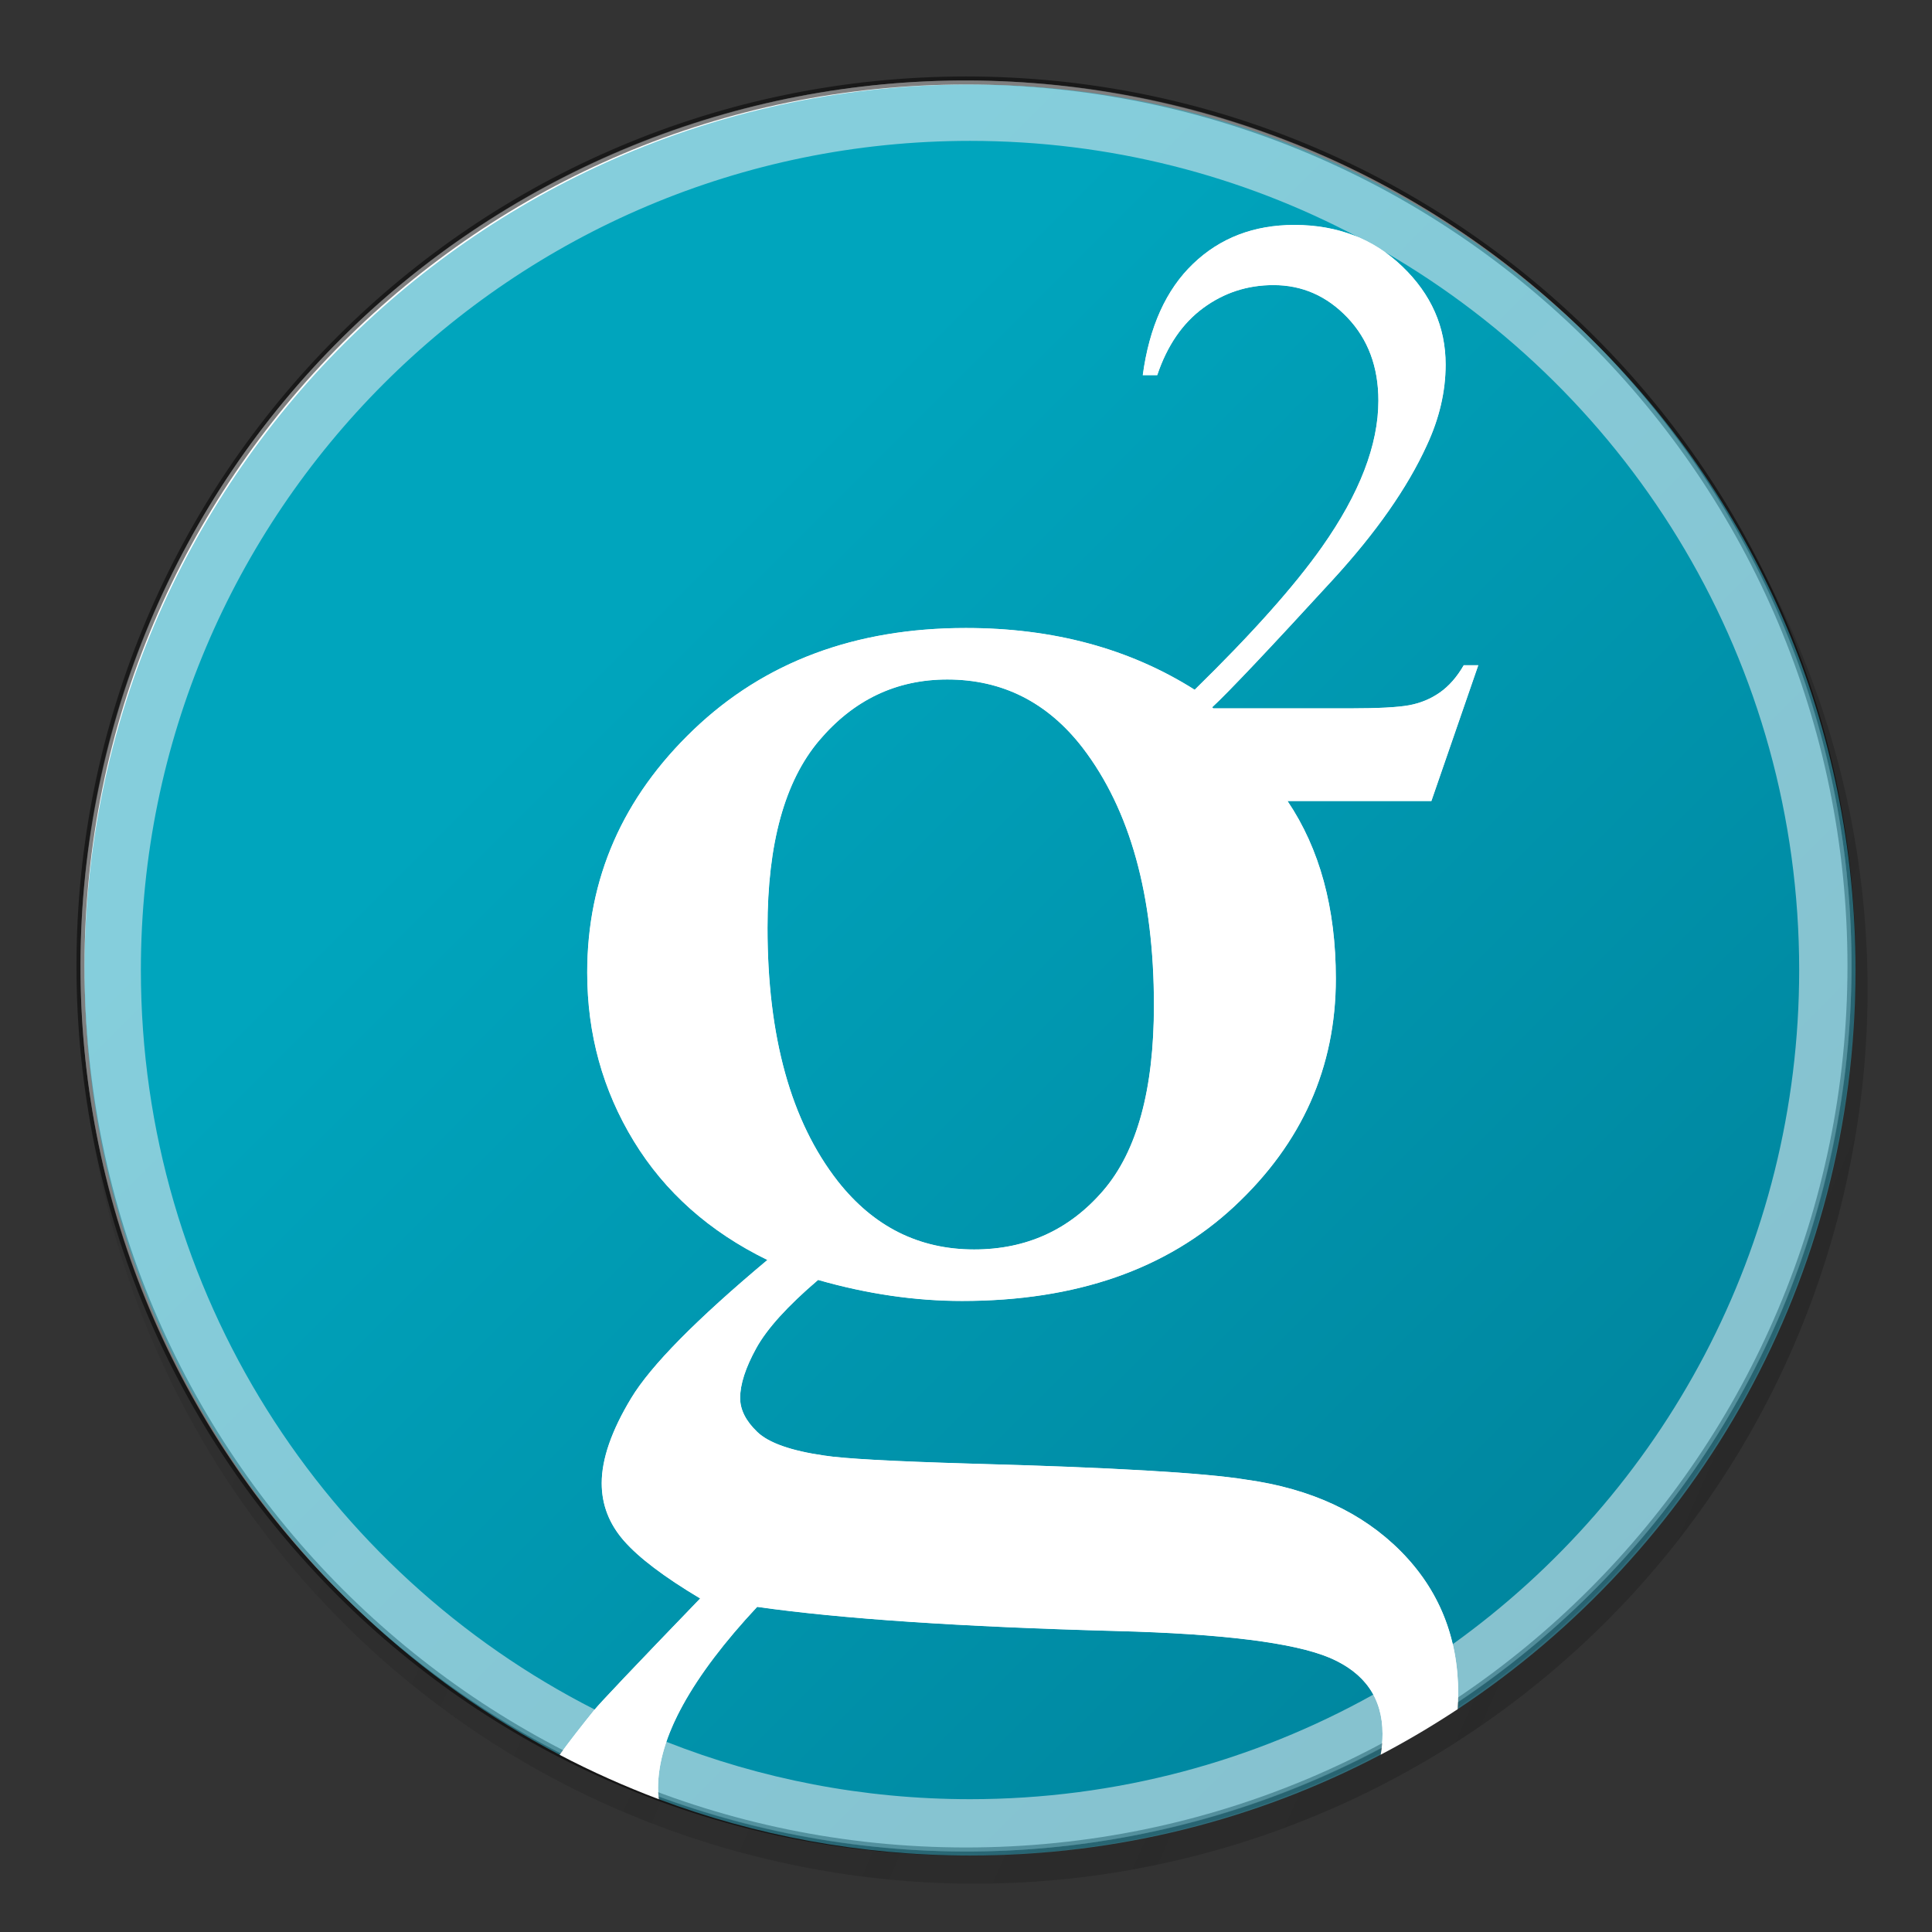 <svg xmlns="http://www.w3.org/2000/svg" xmlns:svg="http://www.w3.org/2000/svg" xmlns:xlink="http://www.w3.org/1999/xlink" id="svg4247" width="120" height="120" version="1.1"><rect width="100%" height="100%" fill="#333333" stroke="none"/><defs id="defs4257"><linearGradient id="linearGradient4761"><stop id="stop4763" offset="0" style="stop-color:#1a1a1a;stop-opacity:1"/><stop id="stop4765" offset="1" style="stop-color:#1a1a1a;stop-opacity:0"/></linearGradient><linearGradient id="linearGradient4769" x1="-409.45" x2="-57.601" y1="-20.943" y2="133.444" gradientTransform="matrix(-1.009,0,0,-1.009,-74.104,135.34)" gradientUnits="userSpaceOnUse" xlink:href="#linearGradient4761"/><clipPath id="clipPath16" clipPathUnits="userSpaceOnUse"><path id="path18" d="m 0,0 275.05,0 0,269.777 L 0,269.777 0,0 Z"/></clipPath><circle id="SVGID_1_" cx="618" cy="618" r="585.6"/><linearGradient id="SVGID_1_-2" x1="853.544" x2="146.454" y1="853.524" y2="146.434" gradientTransform="matrix(1.852,0,0,1.852,-9.259,-9.259)" gradientUnits="userSpaceOnUse"><stop id="stop6" offset="0" style="stop-color:#377f94"/><stop id="stop8" offset="1" style="stop-color:#34adc4"/></linearGradient><linearGradient id="SVGID_2_" x1="168.946" x2="831.043" y1="168.945" y2="831.042" gradientTransform="matrix(1.852,0,0,1.852,-9.259,-9.259)" gradientUnits="userSpaceOnUse"><stop id="stop13" offset="0" style="stop-color:#00a5bd"/><stop id="stop15" offset="1" style="stop-color:#005e78"/></linearGradient></defs><path id="path4251-6" d="M 6.661,48.074 C 14.075,18.342 44.192,0.247 73.931,7.662 103.658,15.074 121.754,45.19 114.337,74.92 106.927,104.656 76.81,122.752 47.08,115.339 17.343,107.927 -0.752,77.808 6.661,48.074 Z" style="fill:url(#linearGradient4769);fill-opacity:1;stroke:none;stroke-opacity:1"/><path id="path4251" d="M 113.354,73.305 C 106.007,102.769 76.161,120.701 46.69,113.353 17.231,106.007 -0.703,76.163 6.648,46.701 13.991,17.233 43.837,-0.7 73.299,6.646 c 29.469,7.346 47.401,37.193 40.055,66.659 z" style="fill:#fff;stroke:none;stroke-opacity:1;fill-opacity:1"/><path id="path4985" d="m 56.786,74.692 3.572,-13.452 8.458,-3.09 2.104,-7.905 -0.072,-0.196 -8.325,3.042 5.999,-22.587 -17.012,0 -7.845,29.476 -6.55,2.393 -2.164,8.15 6.545,-2.391 -4.623,17.372 45.276,0 2.903,-10.812 -28.264,0" style="fill:#fff"/><path id="path5145" d="M 77.899,41.211 C 75.232,34.432 68.542,33.82 60.753,35.333 l -2.774,-9.67 -5.885,1.688 2.702,9.419 c -1.547,0.44 -3.121,0.928 -4.685,1.409 l -2.716,-9.481 -5.882,1.684 2.767,9.67 c -1.265,0.392 -2.509,0.777 -3.73,1.127 l -0.01,-0.034 -8.119,2.327 1.805,6.291 c 0,0 4.324,-1.334 4.273,-1.231 2.386,-0.684 3.558,0.478 4.125,1.609 l 3.163,11.014 c 0.162,-0.045 0.378,-0.1 0.632,-0.138 l -0.622,0.179 4.424,15.434 c 0.11,0.78 0.014,2.104 -1.65,2.585 0.093,0.045 -4.283,1.224 -4.283,1.224 l 0.849,7.367 7.659,-2.2 c 1.427,-0.402 2.836,-0.78 4.214,-1.169 l 2.808,9.78 5.878,-1.684 -2.774,-9.677 a 225.981,225.981 0 0 0 4.716,-1.306 L 70.395,91.185 l 5.888,-1.688 -2.798,-9.762 c 9.732,-3.407 15.943,-7.886 14.138,-17.428 -1.451,-7.679 -5.926,-10.01 -11.932,-9.749 2.915,-2.716 4.17,-6.387 2.207,-11.344 z M 75.665,64.483 c 2.097,7.312 -10.656,10.068 -14.644,11.217 L 57.305,62.74 c 3.987,-1.145 16.17,-5.878 18.356,1.746 z M 67.683,46.986 c 1.904,6.652 -8.755,8.869 -12.079,9.821 L 52.235,45.054 c 3.321,-0.952 13.458,-5.002 15.448,1.935 z" style="fill:#fff;fill-rule:nonzero"/><style id="style5548"/><path id="path6359" d="M 115,60 C 115,90.376 90.376,115 60,115 29.624,115 5,90.376 5,60 5,29.624 29.624,5 60,5 90.376,5 115,29.624 115,60" style="fill:#fff;fill-opacity:1;stroke:#000;stroke-opacity:1;stroke-width:.5;stroke-miterlimit:4;stroke-dasharray:none;opacity:.5"/><g id="g3" transform="matrix(0.11,0,0,0.11,5.25,5.25)"><linearGradient id="linearGradient839" x1="853.544" x2="146.454" y1="853.524" y2="146.434" gradientTransform="matrix(1.852,0,0,1.852,-9.259,-9.259)" gradientUnits="userSpaceOnUse"><stop id="stop835" offset="0" style="stop-color:#377f94"/><stop id="stop837" offset="1" style="stop-color:#34adc4"/></linearGradient><path style="opacity:.6;fill:url(#SVGID_1_-2)" id="path10" d="M 731.862,943.066 C 662.555,979.41 583.688,1000 500,1000 c -61.824,0 -121.011,-11.25 -175.667,-31.764 -0.243,-1.916 -0.496,-4.459 -0.496,-6.283 0,-14.348 4.702,-30.057 14.134,-47.104 9.432,-17.072 23.366,-35.482 41.832,-55.254 47.23,6.719 114.772,11.264 202.628,13.635 60.113,1.549 100.327,6.578 120.625,15.1 19.915,8.51 29.872,22.828 29.872,42.969 0,3.959 -0.387,7.877 -1.066,11.767 z M 502.331,657.777 c 29.546,0 53.85,-11.094 72.912,-33.281 19.062,-22.187 28.594,-57.047 28.594,-104.561 0,-61.903 -13.423,-110.383 -40.256,-145.426 -19.829,-25.696 -45.313,-38.551 -76.42,-38.551 -28.778,0 -52.898,11.49 -72.344,34.459 -19.446,22.983 -29.162,58.211 -29.162,105.711 0,61.533 13.224,109.232 39.673,143.096 20.214,25.712 45.881,38.553 77.003,38.553 z M 500,0 C 223.85,0 0,223.85 0,500 c 0,192.508 108.805,359.574 268.259,443.131 5.474,-7.504 12.391,-16.389 19.484,-25.184 2.728,-3.508 22.685,-24.545 59.872,-63.098 -20.284,-12.115 -34.63,-22.969 -43.011,-32.541 -8.395,-9.574 -12.585,-20.412 -12.585,-32.543 0,-13.666 5.554,-29.688 16.662,-48.068 11.108,-18.367 36.733,-44.361 76.889,-77.982 -32.755,-16.01 -57.897,-38.367 -75.426,-67.088 -17.542,-28.709 -26.307,-60.455 -26.307,-95.229 0,-53.125 20.014,-98.82 60.042,-137.102 40.029,-38.281 91.279,-57.43 153.764,-57.43 49.466,0 92.513,11.653 129.203,34.874 32.294,-31.588 56.28,-58.478 71.898,-80.64 21.221,-30.113 31.834,-57.645 31.834,-82.598 0,-19.019 -5.818,-34.65 -17.459,-46.886 -11.641,-12.237 -25.565,-18.359 -41.772,-18.359 -14.735,0 -27.958,4.314 -39.67,12.938 -11.715,8.624 -20.369,21.267 -25.968,37.925 h -8.178 c 3.688,-27.32 13.164,-48.293 28.432,-62.914 15.263,-14.622 34.331,-21.934 57.195,-21.934 24.336,0 44.655,7.826 60.953,23.477 16.296,15.653 24.449,34.112 24.449,55.373 0,15.211 -3.544,30.418 -10.632,45.624 -10.923,23.92 -28.638,49.24 -53.141,75.963 -35.933,39.191 -58.589,63.134 -68.038,71.917 l 0.511,0.624 h 77.138 c 15.931,0 27.103,-0.59 33.516,-1.77 6.412,-1.18 12.202,-3.581 17.367,-7.198 5.163,-3.616 9.661,-8.749 13.496,-15.392 h 8.218 l -26.485,76.69 h -81.224 c 18.164,26.945 27.278,60.368 27.278,100.299 0,50.1 -19.105,92.955 -57.302,128.564 -38.21,35.625 -89.46,53.424 -153.764,53.424 -26.506,0 -53.608,-3.949 -81.278,-11.875 -17.216,14.688 -28.864,27.543 -34.929,38.566 -6.065,11.021 -9.091,20.383 -9.091,28.109 0,6.578 3.21,12.955 9.659,19.135 6.449,6.193 19.048,10.639 37.798,13.338 10.938,1.732 38.281,3.252 82.031,4.545 80.454,2.174 132.6,5.199 156.435,9.092 36.321,5.07 65.326,18.508 87.003,40.313 21.676,21.803 32.528,48.664 32.528,80.596 0,2.906 -0.108,5.799 -0.291,8.684 C 910.705,827.896 1000,674.391 1000,500 1000,223.85 776.147,0 500,0 Z"/><linearGradient id="linearGradient846" x1="168.946" x2="831.043" y1="168.945" y2="831.042" gradientTransform="matrix(1.852,0,0,1.852,-9.259,-9.259)" gradientUnits="userSpaceOnUse"><stop id="stop842" offset="0" style="stop-color:#00a5bd"/><stop id="stop844" offset="1" style="stop-color:#005e78"/></linearGradient><path style="fill:url(#SVGID_2_)" id="path17" d="m 563.581,374.51 c 26.833,35.043 40.256,83.522 40.256,145.426 0,47.514 -9.531,82.373 -28.594,104.561 -19.063,22.188 -43.366,33.281 -72.912,33.281 -31.122,0 -56.79,-12.842 -77.002,-38.553 -26.449,-33.863 -39.673,-81.563 -39.673,-143.096 0,-47.5 9.716,-82.728 29.162,-105.711 19.446,-22.969 43.566,-34.459 72.344,-34.459 31.107,0 56.59,12.854 76.419,38.551 z M 347.615,854.85 c -20.284,-12.115 -34.63,-22.969 -43.011,-32.541 -8.395,-9.574 -12.585,-20.412 -12.585,-32.543 0,-13.666 5.554,-29.688 16.662,-48.068 11.108,-18.367 36.733,-44.361 76.889,-77.982 -32.755,-16.01 -57.897,-38.367 -75.426,-67.088 -17.542,-28.709 -26.307,-60.455 -26.307,-95.229 0,-53.125 20.014,-98.82 60.042,-137.102 40.029,-38.281 91.279,-57.43 153.764,-57.43 49.466,0 92.513,11.653 129.203,34.874 32.294,-31.588 56.28,-58.478 71.898,-80.64 21.221,-30.113 31.834,-57.645 31.834,-82.598 0,-19.019 -5.818,-34.65 -17.459,-46.886 -11.641,-12.237 -25.565,-18.359 -41.772,-18.359 -14.735,0 -27.958,4.314 -39.67,12.938 -11.715,8.624 -20.369,21.267 -25.968,37.925 h -8.178 c 3.688,-27.32 13.164,-48.293 28.432,-62.914 15.263,-14.622 34.331,-21.934 57.195,-21.934 13.078,0 24.987,2.282 35.745,6.804 C 653.574,51.456 579.086,31.818 500,31.818 241.428,31.818 31.818,241.43 31.818,500 c 0,182.287 104.181,340.227 256.244,417.563 3.587,-4.364 23.405,-25.239 59.553,-62.713 z M 733.921,94.367 c 3.553,2.491 6.954,5.277 10.191,8.385 16.296,15.653 24.449,34.112 24.449,55.373 0,15.211 -3.544,30.418 -10.632,45.624 -10.923,23.92 -28.638,49.24 -53.141,75.963 -35.933,39.191 -58.589,63.134 -68.038,71.917 l 0.511,0.624 h 77.138 c 15.931,0 27.103,-0.59 33.516,-1.77 6.412,-1.18 12.202,-3.581 17.367,-7.198 5.163,-3.616 9.661,-8.749 13.496,-15.392 h 8.218 L 760.51,404.58 h -81.224 c 18.164,26.945 27.278,60.368 27.278,100.299 0,50.1 -19.105,92.955 -57.302,128.564 -38.21,35.625 -89.46,53.424 -153.764,53.424 -26.506,0 -53.608,-3.949 -81.278,-11.875 -17.216,14.688 -28.864,27.543 -34.929,38.566 -6.065,11.021 -9.091,20.383 -9.091,28.109 0,6.578 3.21,12.955 9.659,19.135 6.449,6.193 19.048,10.639 37.798,13.338 10.938,1.732 38.281,3.252 82.031,4.545 80.454,2.174 132.6,5.199 156.435,9.092 36.321,5.07 65.326,18.508 87.003,40.313 15.013,15.1 24.824,32.631 29.442,52.588 C 891.011,795.723 968.182,656.881 968.182,500 968.182,326.639 873.95,175.294 733.921,94.367 Z M 703.056,888.33 c -20.298,-8.521 -60.512,-13.551 -120.625,-15.1 -87.855,-2.371 -155.397,-6.916 -202.628,-13.635 -18.466,19.771 -32.4,38.182 -41.832,55.254 -3.995,7.221 -7.132,14.199 -9.432,20.938 53.099,20.908 110.938,32.395 171.461,32.395 82.658,0 160.295,-21.449 227.699,-59.043 -4.843,-8.905 -13.04,-15.852 -24.643,-20.809 z"/><path style="fill:#fff" id="path19" d="m 786.996,327.893 h -8.218 c -3.835,6.643 -8.333,11.775 -13.496,15.392 -5.165,3.617 -10.955,6.019 -17.367,7.198 -6.413,1.18 -17.585,1.77 -33.516,1.77 h -77.138 l -0.511,-0.624 c 9.449,-8.783 32.105,-32.726 68.038,-71.917 24.503,-26.723 42.218,-52.043 53.141,-75.963 7.088,-15.205 10.632,-30.412 10.632,-45.624 0,-21.261 -8.153,-39.72 -24.449,-55.373 -16.298,-15.651 -36.617,-23.477 -60.953,-23.477 -22.864,0 -41.933,7.312 -57.195,21.934 -15.268,14.621 -24.744,35.594 -28.432,62.914 h 8.178 c 5.599,-16.658 14.253,-29.301 25.968,-37.925 11.712,-8.624 24.935,-12.938 39.67,-12.938 16.207,0 30.132,6.122 41.772,18.359 11.641,12.236 17.459,27.868 17.459,46.886 0,24.954 -10.613,52.485 -31.834,82.598 -15.618,22.162 -39.604,49.052 -71.898,80.64 -36.69,-23.221 -79.737,-34.874 -129.203,-34.874 -62.485,0 -113.735,19.148 -153.764,57.43 -40.028,38.281 -60.042,83.977 -60.042,137.102 0,34.773 8.764,66.52 26.307,95.229 17.529,28.721 42.671,51.078 75.426,67.088 -40.156,33.621 -65.781,59.615 -76.889,77.982 -11.108,18.381 -16.662,34.402 -16.662,48.068 0,12.131 4.19,22.969 12.585,32.543 8.381,9.572 22.727,20.426 43.011,32.541 -37.188,38.553 -57.145,59.59 -59.872,63.098 -7.251,8.99 -13.956,17.576 -19.484,25.184 17.94,9.432 36.93,17.873 56.074,25.105 -0.261,-1.947 -0.496,-4.285 -0.496,-6.283 0,-14.348 4.702,-30.057 14.134,-47.104 9.432,-17.072 23.366,-35.482 41.832,-55.254 47.23,6.719 114.772,11.264 202.628,13.635 60.113,1.549 100.327,6.578 120.625,15.1 19.915,8.51 29.872,22.828 29.872,42.969 0,4.137 -0.33,7.705 -1.065,11.768 14.98,-7.813 29.459,-16.459 43.502,-25.697 0.208,-3.088 0.291,-5.568 0.291,-8.684 0,-31.932 -10.853,-58.793 -32.528,-80.596 -21.677,-21.805 -50.682,-35.242 -87.003,-40.313 -23.835,-3.893 -75.98,-6.918 -156.435,-9.092 -43.75,-1.293 -71.094,-2.813 -82.031,-4.545 -18.75,-2.699 -31.35,-7.145 -37.798,-13.338 -6.449,-6.18 -9.659,-12.557 -9.659,-19.135 0,-7.727 3.025,-17.088 9.091,-28.109 6.065,-11.023 17.713,-23.879 34.929,-38.566 27.67,7.926 54.772,11.875 81.278,11.875 64.304,0 115.554,-17.799 153.764,-53.424 38.196,-35.609 57.302,-78.465 57.302,-128.564 0,-39.931 -9.114,-73.354 -27.278,-100.299 h 81.224 z M 575.243,624.496 c -19.063,22.188 -43.366,33.281 -72.912,33.281 -31.122,0 -56.79,-12.842 -77.002,-38.553 -26.449,-33.863 -39.673,-81.563 -39.673,-143.096 0,-47.5 9.716,-82.728 29.162,-105.711 19.446,-22.969 43.566,-34.459 72.344,-34.459 31.107,0 56.591,12.854 76.42,38.551 26.833,35.043 40.256,83.522 40.256,145.426 -10e-4,47.514 -9.532,82.374 -28.595,104.561 z"/></g></svg>
